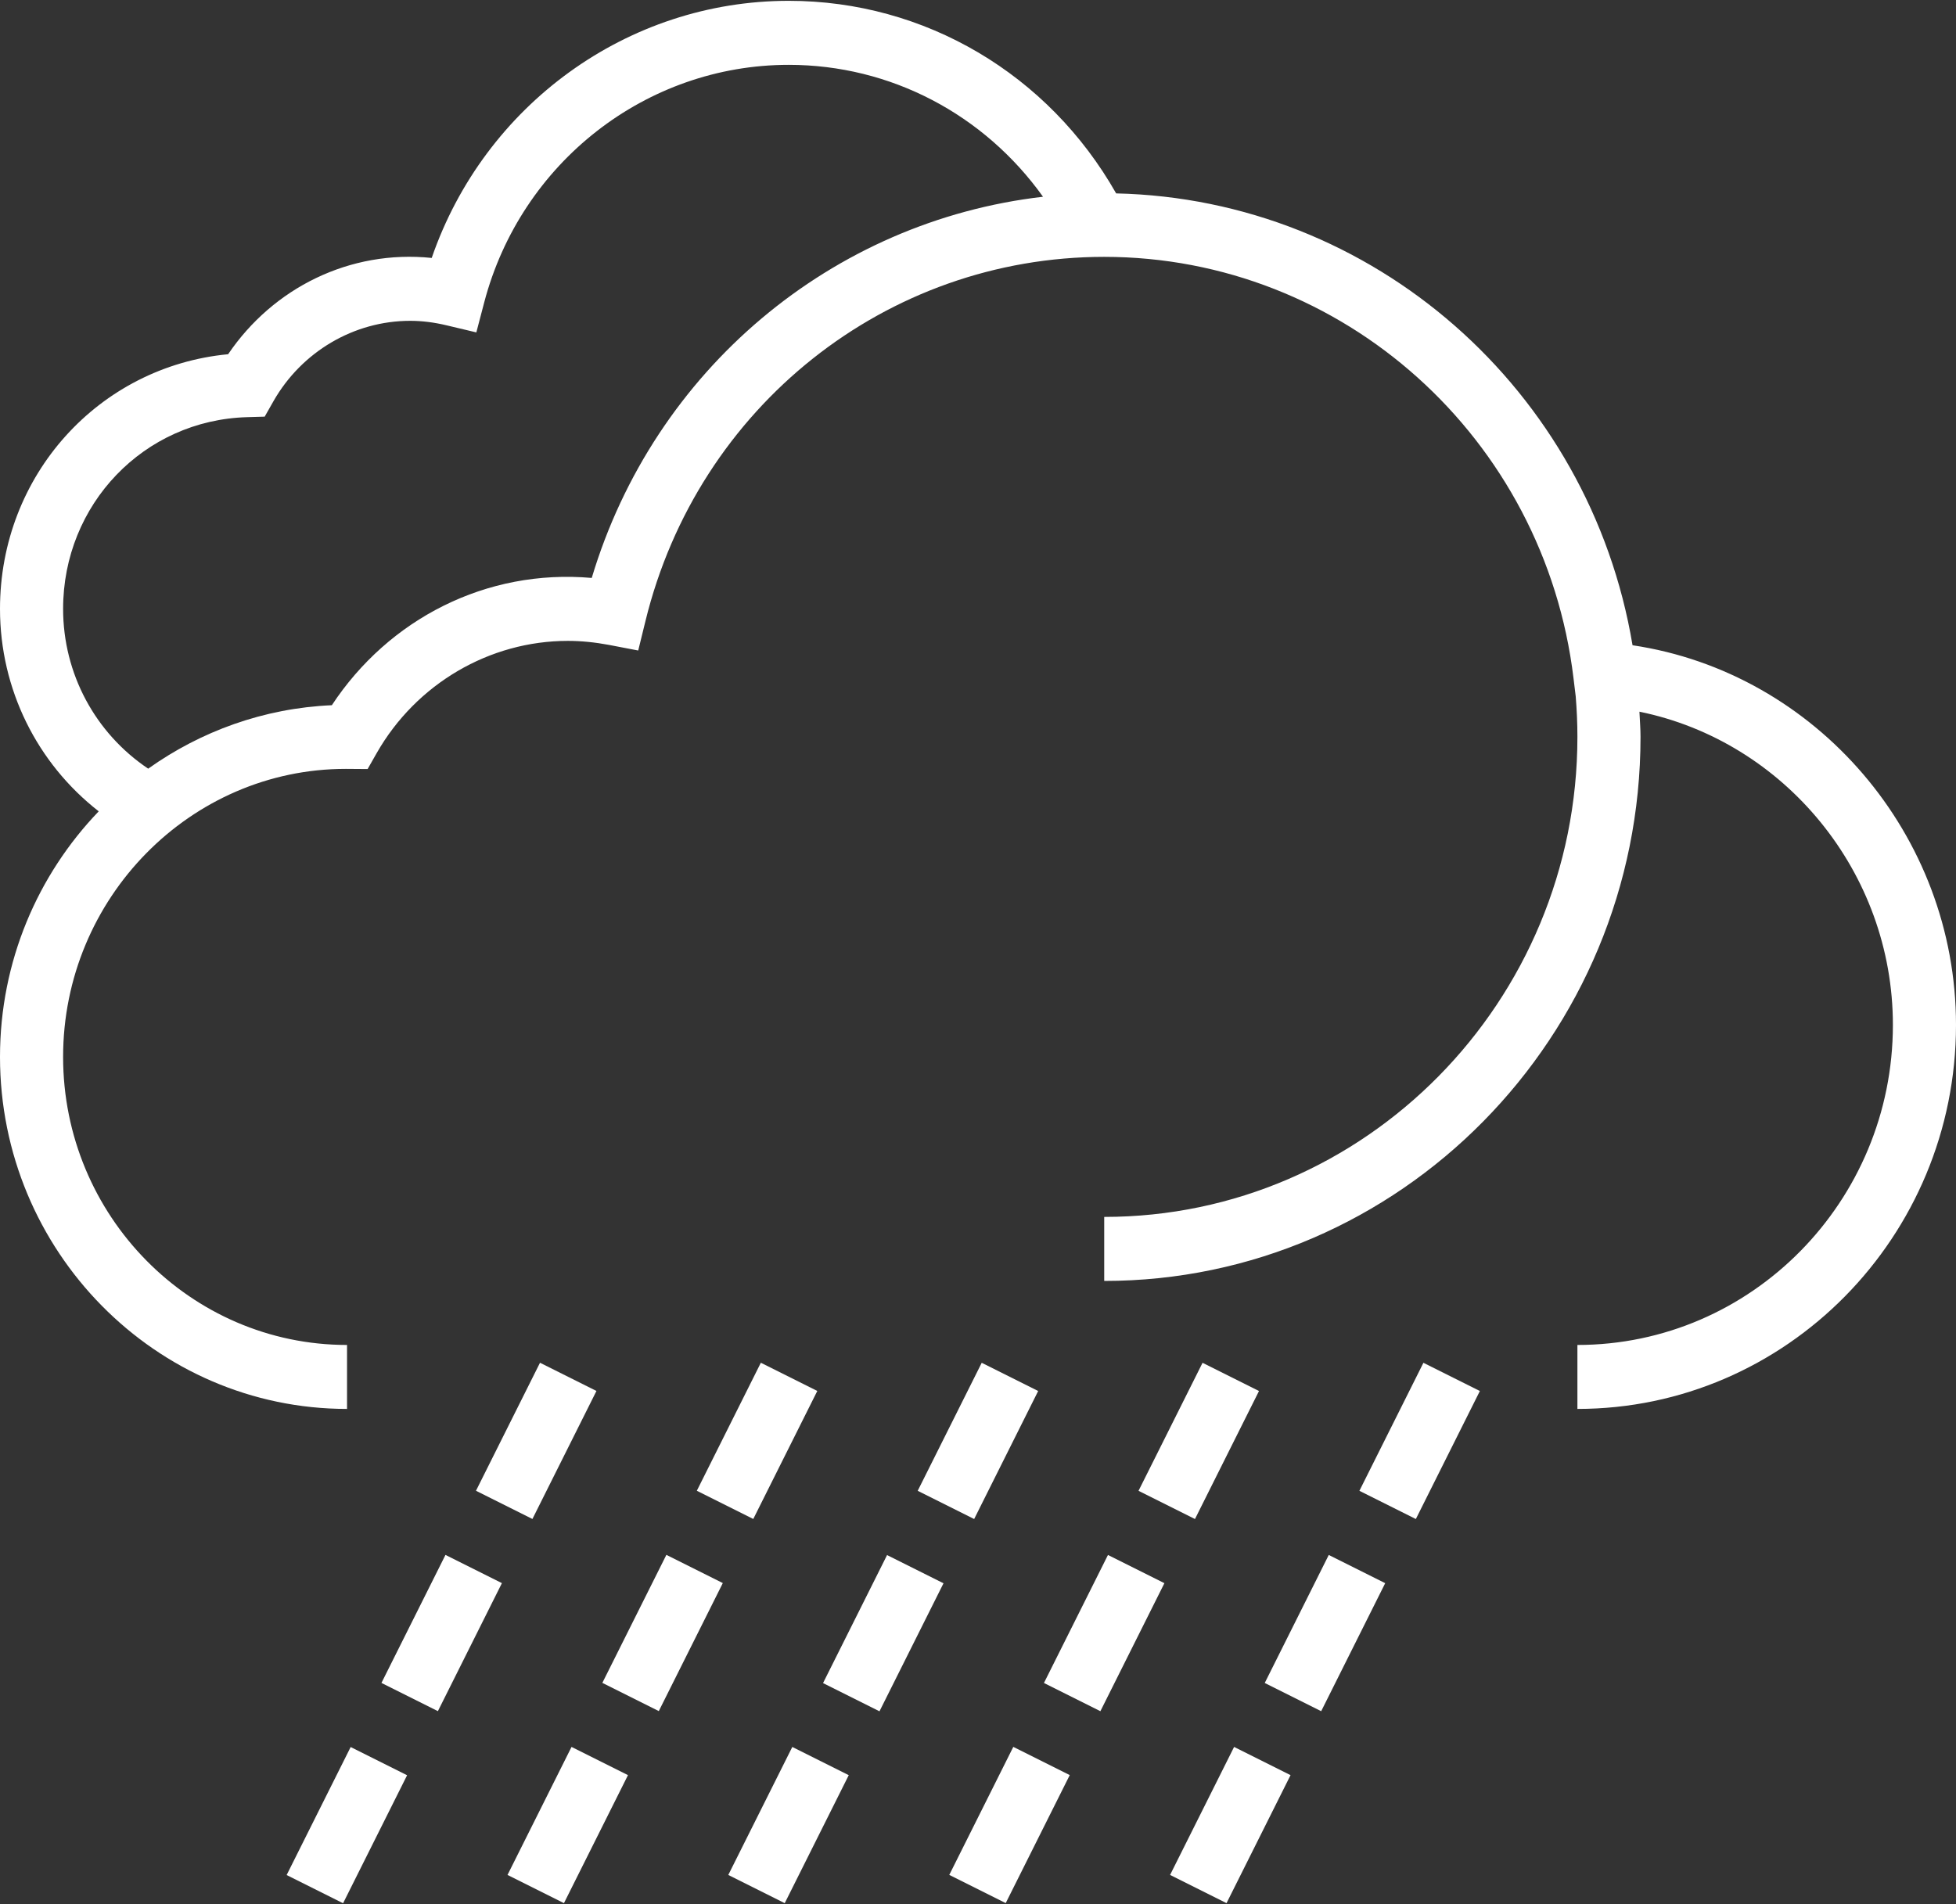 <?xml version="1.0" encoding="UTF-8"?>
<svg width="38px" height="37px" viewBox="0 0 38 37" version="1.1" xmlns="http://www.w3.org/2000/svg" xmlns:xlink="http://www.w3.org/1999/xlink">
    <rect x="0" y="0" width="38" height="37" fill="#333333" stroke="none"/>
    <!-- Generator: sketchtool 51.2 (57519) - http://www.bohemiancoding.com/sketch -->
    <title>5886814B-37FE-4FB3-98B1-1486F842C650</title>
    <desc>Created with sketchtool.</desc>
    <defs></defs>
    <g id="Page-1" stroke="none" stroke-width="1" fill="none" fill-rule="evenodd">
        <g id="Large-Devices-(-≥-1200px-)" transform="translate(-150, -39)" fill="#FFFFFF">
            <g id="Weather-widget" transform="translate(150, 33)">
                <g id="rain" transform="translate(0, 6)">
                    <g id="Group">
                        <path d="M31.716,12.538 C30.886,7.57 26.674,3.87 21.684,3.758 C20.37,1.442 17.968,0.016 15.323,0.016 C12.186,0.016 9.41,2.044 8.387,5.012 C6.798,4.848 5.306,5.593 4.432,6.883 C1.921,7.122 0,9.234 0,11.831 C0,13.394 0.722,14.833 1.918,15.765 C0.733,16.999 0,18.682 0,20.537 C0,24.308 3.025,27.377 6.742,27.377 L6.742,26.134 C3.701,26.134 1.226,23.623 1.226,20.537 C1.226,17.451 3.701,14.94 6.718,14.94 L7.142,14.943 L7.319,14.632 C8.086,13.288 9.509,12.453 11.032,12.453 C11.289,12.453 11.558,12.48 11.83,12.531 L12.399,12.64 L12.539,12.07 C13.557,7.902 17.223,4.991 21.452,4.991 C26.087,4.991 30.007,8.51 30.569,13.177 L30.612,13.531 C30.633,13.791 30.645,14.053 30.645,14.318 C30.645,19.462 26.521,23.646 21.452,23.646 L21.452,24.89 C27.197,24.89 31.871,20.148 31.871,14.318 C31.871,14.153 31.857,13.992 31.85,13.829 C34.662,14.403 36.774,16.943 36.774,19.915 C36.774,23.344 34.025,26.134 30.645,26.134 L30.645,27.377 C34.701,27.377 38,24.03 38,19.915 C38,16.218 35.277,13.069 31.716,12.538 L31.716,12.538 Z M11.496,11.23 C9.449,11.049 7.55,12.028 6.447,13.703 C5.123,13.761 3.899,14.21 2.879,14.936 C1.853,14.248 1.226,13.093 1.226,11.831 C1.226,9.799 2.796,8.163 4.8,8.106 L5.142,8.096 L5.313,7.795 C5.861,6.833 6.878,6.234 7.968,6.234 C8.199,6.234 8.43,6.263 8.674,6.321 L9.254,6.459 L9.407,5.876 C10.121,3.158 12.553,1.26 15.323,1.26 C17.305,1.26 19.121,2.225 20.263,3.823 C16.165,4.297 12.709,7.183 11.496,11.23 L11.496,11.23 Z" id="Shape"></path>
                        <rect id="Rectangle-path" transform="translate(10.417, 27.998) rotate(26.565) translate(-10.417, -27.998) " x="9.804" y="26.607" width="1.226" height="2.781"></rect>
                        <rect id="Rectangle-path" transform="translate(8.581, 31.731) rotate(206.565) translate(-8.581, -31.731) " x="7.968" y="30.34" width="1.226" height="2.781"></rect>
                        <rect id="Rectangle-path" transform="translate(6.739, 35.464) rotate(206.565) translate(-6.739, -35.464) " x="6.126" y="34.073" width="1.226" height="2.781"></rect>
                        <rect id="Rectangle-path" transform="translate(14.708, 27.997) rotate(26.565) translate(-14.708, -27.997) " x="14.095" y="26.607" width="1.226" height="2.781"></rect>
                        <rect id="Rectangle-path" transform="translate(12.872, 31.731) rotate(206.565) translate(-12.872, -31.731) " x="12.259" y="30.341" width="1.226" height="2.781"></rect>
                        <rect id="Rectangle-path" transform="translate(11.03, 35.462) rotate(206.565) translate(-11.03, -35.462) " x="10.417" y="34.071" width="1.226" height="2.781"></rect>
                        <rect id="Rectangle-path" transform="translate(18.999, 27.998) rotate(26.565) translate(-18.999, -27.998) " x="18.386" y="26.608" width="1.226" height="2.781"></rect>
                        <rect id="Rectangle-path" transform="translate(17.16, 31.734) rotate(206.565) translate(-17.16, -31.734) " x="16.547" y="30.343" width="1.226" height="2.781"></rect>
                        <rect id="Rectangle-path" transform="translate(15.32, 35.463) rotate(206.565) translate(-15.32, -35.463) " x="14.708" y="34.072" width="1.226" height="2.781"></rect>
                        <rect id="Rectangle-path" transform="translate(23.289, 27.998) rotate(26.565) translate(-23.289, -27.998) " x="22.676" y="26.608" width="1.226" height="2.781"></rect>
                        <rect id="Rectangle-path" transform="translate(21.451, 31.733) rotate(206.565) translate(-21.451, -31.733) " x="20.838" y="30.343" width="1.226" height="2.781"></rect>
                        <rect id="Rectangle-path" transform="translate(19.612, 35.462) rotate(206.565) translate(-19.612, -35.462) " x="18.999" y="34.072" width="1.226" height="2.781"></rect>
                        <rect id="Rectangle-path" transform="translate(27.58, 27.998) rotate(206.565) translate(-27.58, -27.998) " x="26.967" y="26.607" width="1.226" height="2.781"></rect>
                        <rect id="Rectangle-path" transform="translate(25.741, 31.732) rotate(206.565) translate(-25.741, -31.732) " x="25.128" y="30.341" width="1.226" height="2.781"></rect>
                        <rect id="Rectangle-path" transform="translate(23.902, 35.462) rotate(206.565) translate(-23.902, -35.462) " x="23.289" y="34.071" width="1.226" height="2.781"></rect>
                    </g>
                </g>
            </g>
        </g>
    </g>
</svg>